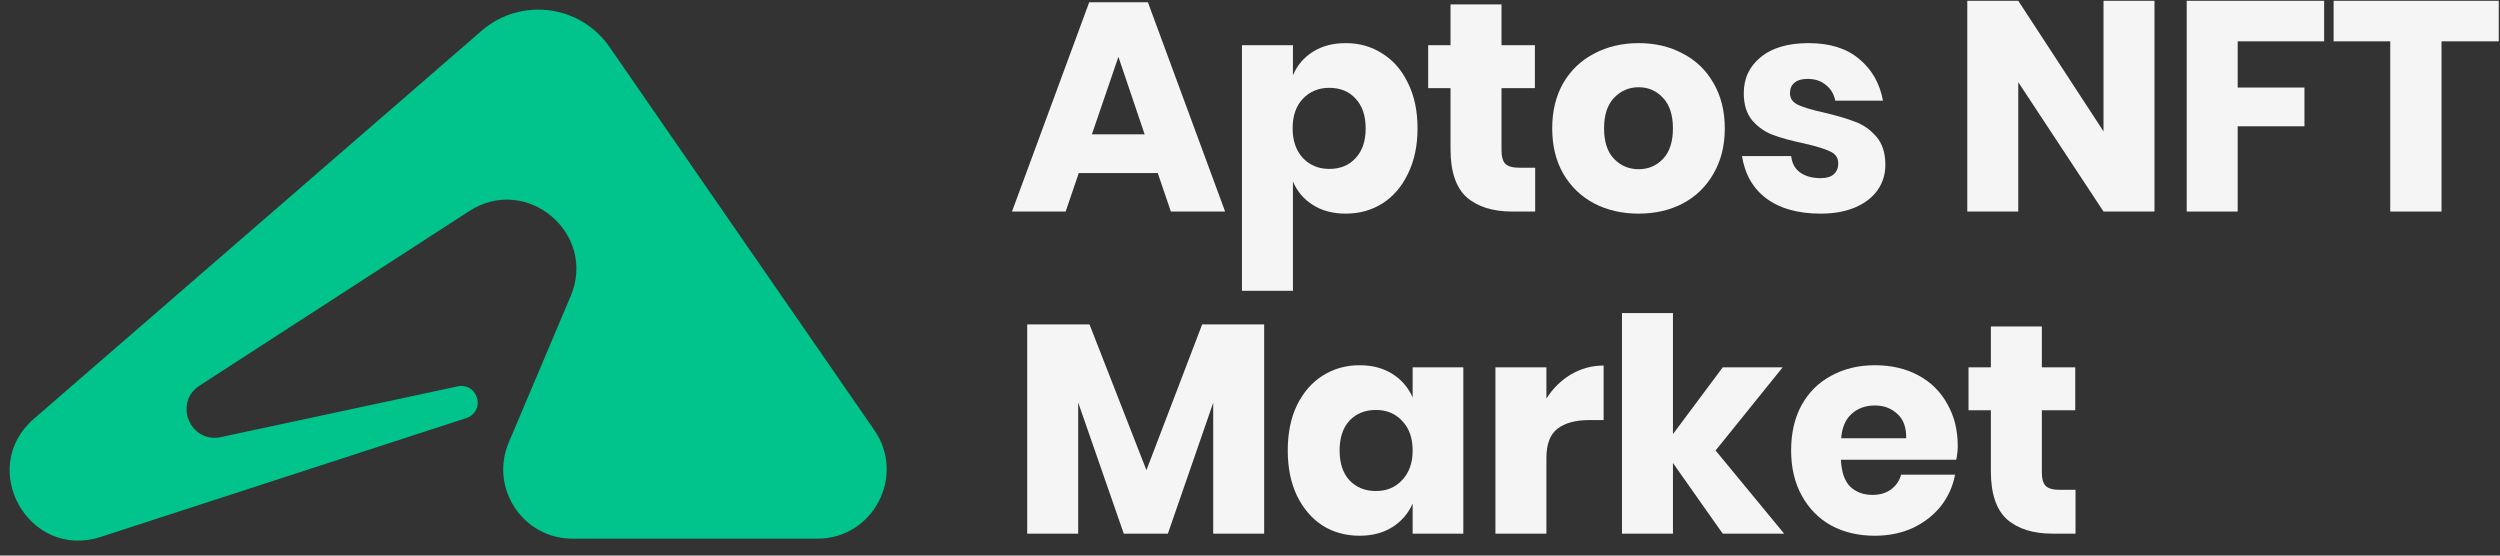 <svg width="180" height="40" viewBox="0 0 180 40" fill="none" xmlns="http://www.w3.org/2000/svg">
<rect x="0" y="0" width="180" height="40" fill="#333333" stroke="none"/>
<path d="M83.359 12.462H77.671L76.727 15.231H72.864L78.423 0.165H82.65L88.209 15.231H84.303L83.359 12.462ZM82.414 9.672L80.526 4.092L78.616 9.672H82.414Z" fill="#F5F5F5"/>
<path d="M96.889 3.105C97.877 3.105 98.757 3.355 99.529 3.856C100.316 4.343 100.931 5.051 101.375 5.981C101.833 6.897 102.062 7.984 102.062 9.243C102.062 10.488 101.833 11.575 101.375 12.505C100.931 13.435 100.316 14.15 99.529 14.651C98.757 15.138 97.877 15.381 96.889 15.381C95.974 15.381 95.187 15.174 94.529 14.759C93.871 14.344 93.391 13.778 93.091 13.063V20.939H89.421V3.255H93.091V5.423C93.391 4.707 93.871 4.142 94.529 3.727C95.187 3.312 95.974 3.105 96.889 3.105ZM95.709 6.324C94.936 6.324 94.3 6.589 93.799 7.118C93.313 7.633 93.069 8.342 93.069 9.243C93.069 10.13 93.313 10.838 93.799 11.368C94.3 11.897 94.936 12.162 95.709 12.162C96.496 12.162 97.126 11.904 97.598 11.389C98.084 10.874 98.328 10.159 98.328 9.243C98.328 8.327 98.084 7.612 97.598 7.097C97.126 6.582 96.496 6.324 95.709 6.324Z" fill="#F5F5F5"/>
<path d="M110.533 12.076V15.231H108.881C107.479 15.231 106.384 14.887 105.597 14.201C104.825 13.499 104.438 12.348 104.438 10.745V6.346H102.829V3.255H104.438V0.315H108.108V3.255H110.512V6.346H108.108V10.81C108.108 11.282 108.201 11.611 108.387 11.797C108.588 11.983 108.917 12.076 109.374 12.076H110.533Z" fill="#F5F5F5"/>
<path d="M117.983 3.105C119.17 3.105 120.229 3.355 121.159 3.856C122.103 4.343 122.84 5.051 123.37 5.981C123.913 6.911 124.185 7.998 124.185 9.243C124.185 10.488 123.913 11.575 123.37 12.505C122.84 13.435 122.103 14.15 121.159 14.651C120.229 15.138 119.17 15.381 117.983 15.381C116.795 15.381 115.729 15.138 114.785 14.651C113.841 14.15 113.097 13.435 112.553 12.505C112.024 11.575 111.759 10.488 111.759 9.243C111.759 7.998 112.024 6.911 112.553 5.981C113.097 5.051 113.841 4.343 114.785 3.856C115.729 3.355 116.795 3.105 117.983 3.105ZM117.983 6.281C117.282 6.281 116.688 6.539 116.202 7.054C115.729 7.555 115.493 8.284 115.493 9.243C115.493 10.202 115.729 10.931 116.202 11.432C116.688 11.933 117.282 12.183 117.983 12.183C118.684 12.183 119.271 11.933 119.743 11.432C120.215 10.931 120.451 10.202 120.451 9.243C120.451 8.284 120.215 7.555 119.743 7.054C119.271 6.539 118.684 6.281 117.983 6.281Z" fill="#F5F5F5"/>
<path d="M130.23 3.105C131.747 3.105 132.956 3.484 133.857 4.242C134.773 5.001 135.345 6.002 135.574 7.247H132.14C132.04 6.761 131.811 6.381 131.454 6.11C131.11 5.823 130.674 5.68 130.145 5.68C129.73 5.68 129.415 5.773 129.2 5.959C128.986 6.131 128.878 6.381 128.878 6.711C128.878 7.083 129.071 7.362 129.458 7.548C129.858 7.734 130.481 7.92 131.325 8.106C132.241 8.32 132.992 8.542 133.578 8.771C134.165 8.985 134.673 9.343 135.102 9.844C135.531 10.345 135.746 11.017 135.746 11.861C135.746 12.548 135.56 13.156 135.188 13.685C134.816 14.215 134.279 14.63 133.578 14.93C132.877 15.231 132.047 15.381 131.089 15.381C129.472 15.381 128.177 15.023 127.204 14.308C126.231 13.592 125.638 12.569 125.423 11.239H128.964C129.021 11.754 129.236 12.148 129.608 12.419C129.994 12.691 130.488 12.827 131.089 12.827C131.504 12.827 131.819 12.734 132.033 12.548C132.248 12.348 132.355 12.09 132.355 11.775C132.355 11.361 132.155 11.067 131.754 10.896C131.368 10.71 130.731 10.516 129.844 10.316C128.957 10.13 128.227 9.93 127.655 9.715C127.083 9.501 126.589 9.157 126.174 8.685C125.759 8.199 125.552 7.54 125.552 6.711C125.552 5.637 125.96 4.772 126.775 4.114C127.591 3.441 128.742 3.105 130.23 3.105Z" fill="#F5F5F5"/>
<path d="M155.123 15.231H151.453L145.315 5.916V15.231H141.645V0.057H145.315L151.453 9.458V0.057H155.123V15.231Z" fill="#F5F5F5"/>
<path d="M167.337 0.057V2.976H161.113V6.303H165.92V9.093H161.113V15.231H157.443V0.057H167.337Z" fill="#F5F5F5"/>
<path d="M179.91 0.057V2.976H175.789V15.231H172.098V2.976H168.02V0.057H179.91Z" fill="#F5F5F5"/>
<path d="M91.02 23.357V38.423H87.351V29.001L84.088 38.423H80.912L77.629 28.98V38.423H73.959V23.357H78.444L82.543 33.852L86.556 23.357H91.02Z" fill="#F5F5F5"/>
<path d="M97.89 26.297C98.806 26.297 99.593 26.505 100.251 26.92C100.909 27.335 101.395 27.9 101.71 28.615V26.448H105.359V38.423H101.71V36.255C101.395 36.971 100.909 37.536 100.251 37.951C99.593 38.366 98.806 38.573 97.89 38.573C96.903 38.573 96.016 38.33 95.229 37.844C94.456 37.343 93.841 36.627 93.383 35.697C92.94 34.767 92.718 33.68 92.718 32.435C92.718 31.176 92.94 30.089 93.383 29.173C93.841 28.243 94.456 27.535 95.229 27.048C96.016 26.548 96.903 26.297 97.89 26.297ZM99.07 29.517C98.284 29.517 97.647 29.774 97.16 30.289C96.688 30.804 96.452 31.52 96.452 32.435C96.452 33.351 96.688 34.066 97.16 34.581C97.647 35.096 98.284 35.354 99.07 35.354C99.843 35.354 100.473 35.089 100.959 34.56C101.46 34.031 101.71 33.322 101.71 32.435C101.71 31.534 101.46 30.826 100.959 30.311C100.473 29.781 99.843 29.517 99.07 29.517Z" fill="#F5F5F5"/>
<path d="M111.341 28.701C111.799 27.971 112.385 27.392 113.101 26.963C113.83 26.533 114.617 26.319 115.461 26.319V30.246H114.41C113.437 30.246 112.678 30.454 112.135 30.869C111.605 31.284 111.341 31.985 111.341 32.972V38.423H107.671V26.448H111.341V28.701Z" fill="#F5F5F5"/>
<path d="M124.037 38.423L120.453 33.337V38.423H116.783V22.541H120.453V31.255L124.037 26.448H128.35L123.522 32.435L128.458 38.423H124.037Z" fill="#F5F5F5"/>
<path d="M140.958 32.113C140.958 32.414 140.922 32.743 140.851 33.101H132.545C132.588 34.002 132.817 34.653 133.232 35.054C133.647 35.44 134.176 35.633 134.82 35.633C135.364 35.633 135.814 35.497 136.172 35.225C136.53 34.953 136.766 34.603 136.88 34.174H140.765C140.607 35.018 140.264 35.776 139.735 36.449C139.205 37.107 138.533 37.629 137.717 38.015C136.902 38.387 135.993 38.573 134.992 38.573C133.818 38.573 132.774 38.33 131.858 37.844C130.957 37.343 130.249 36.627 129.734 35.697C129.218 34.767 128.961 33.68 128.961 32.435C128.961 31.176 129.211 30.089 129.712 29.173C130.227 28.243 130.943 27.535 131.858 27.048C132.774 26.548 133.818 26.297 134.992 26.297C136.179 26.297 137.224 26.541 138.125 27.027C139.026 27.513 139.72 28.2 140.207 29.087C140.708 29.96 140.958 30.969 140.958 32.113ZM137.245 31.555C137.259 30.768 137.045 30.182 136.601 29.796C136.172 29.395 135.635 29.195 134.992 29.195C134.319 29.195 133.761 29.395 133.318 29.796C132.874 30.196 132.624 30.783 132.566 31.555H137.245Z" fill="#F5F5F5"/>
<path d="M149.438 35.268V38.423H147.786C146.384 38.423 145.289 38.08 144.502 37.393C143.73 36.692 143.343 35.54 143.343 33.938V29.538H141.734V26.448H143.343V23.507H147.013V26.448H149.417V29.538H147.013V34.002C147.013 34.474 147.106 34.803 147.292 34.989C147.492 35.175 147.822 35.268 148.279 35.268H149.438Z" fill="#F5F5F5"/>
<path d="M36.63 31.858C35.24 35.145 37.652 38.785 41.221 38.785L58.848 38.785C62.867 38.785 65.234 34.273 62.949 30.966L43.883 3.381C41.774 0.329 37.48 -0.215 34.677 2.215L2.442 30.151C-1.664 33.711 2.079 40.339 7.248 38.659L33.572 30.104C33.657 30.076 33.738 30.039 33.815 29.993C34.963 29.304 34.267 27.537 32.957 27.818L15.907 31.471C13.69 31.946 12.467 28.993 14.371 27.762L33.788 15.197C37.911 12.53 43 16.802 41.087 21.325L36.63 31.858Z" fill="#00C48B"/>
</svg>
